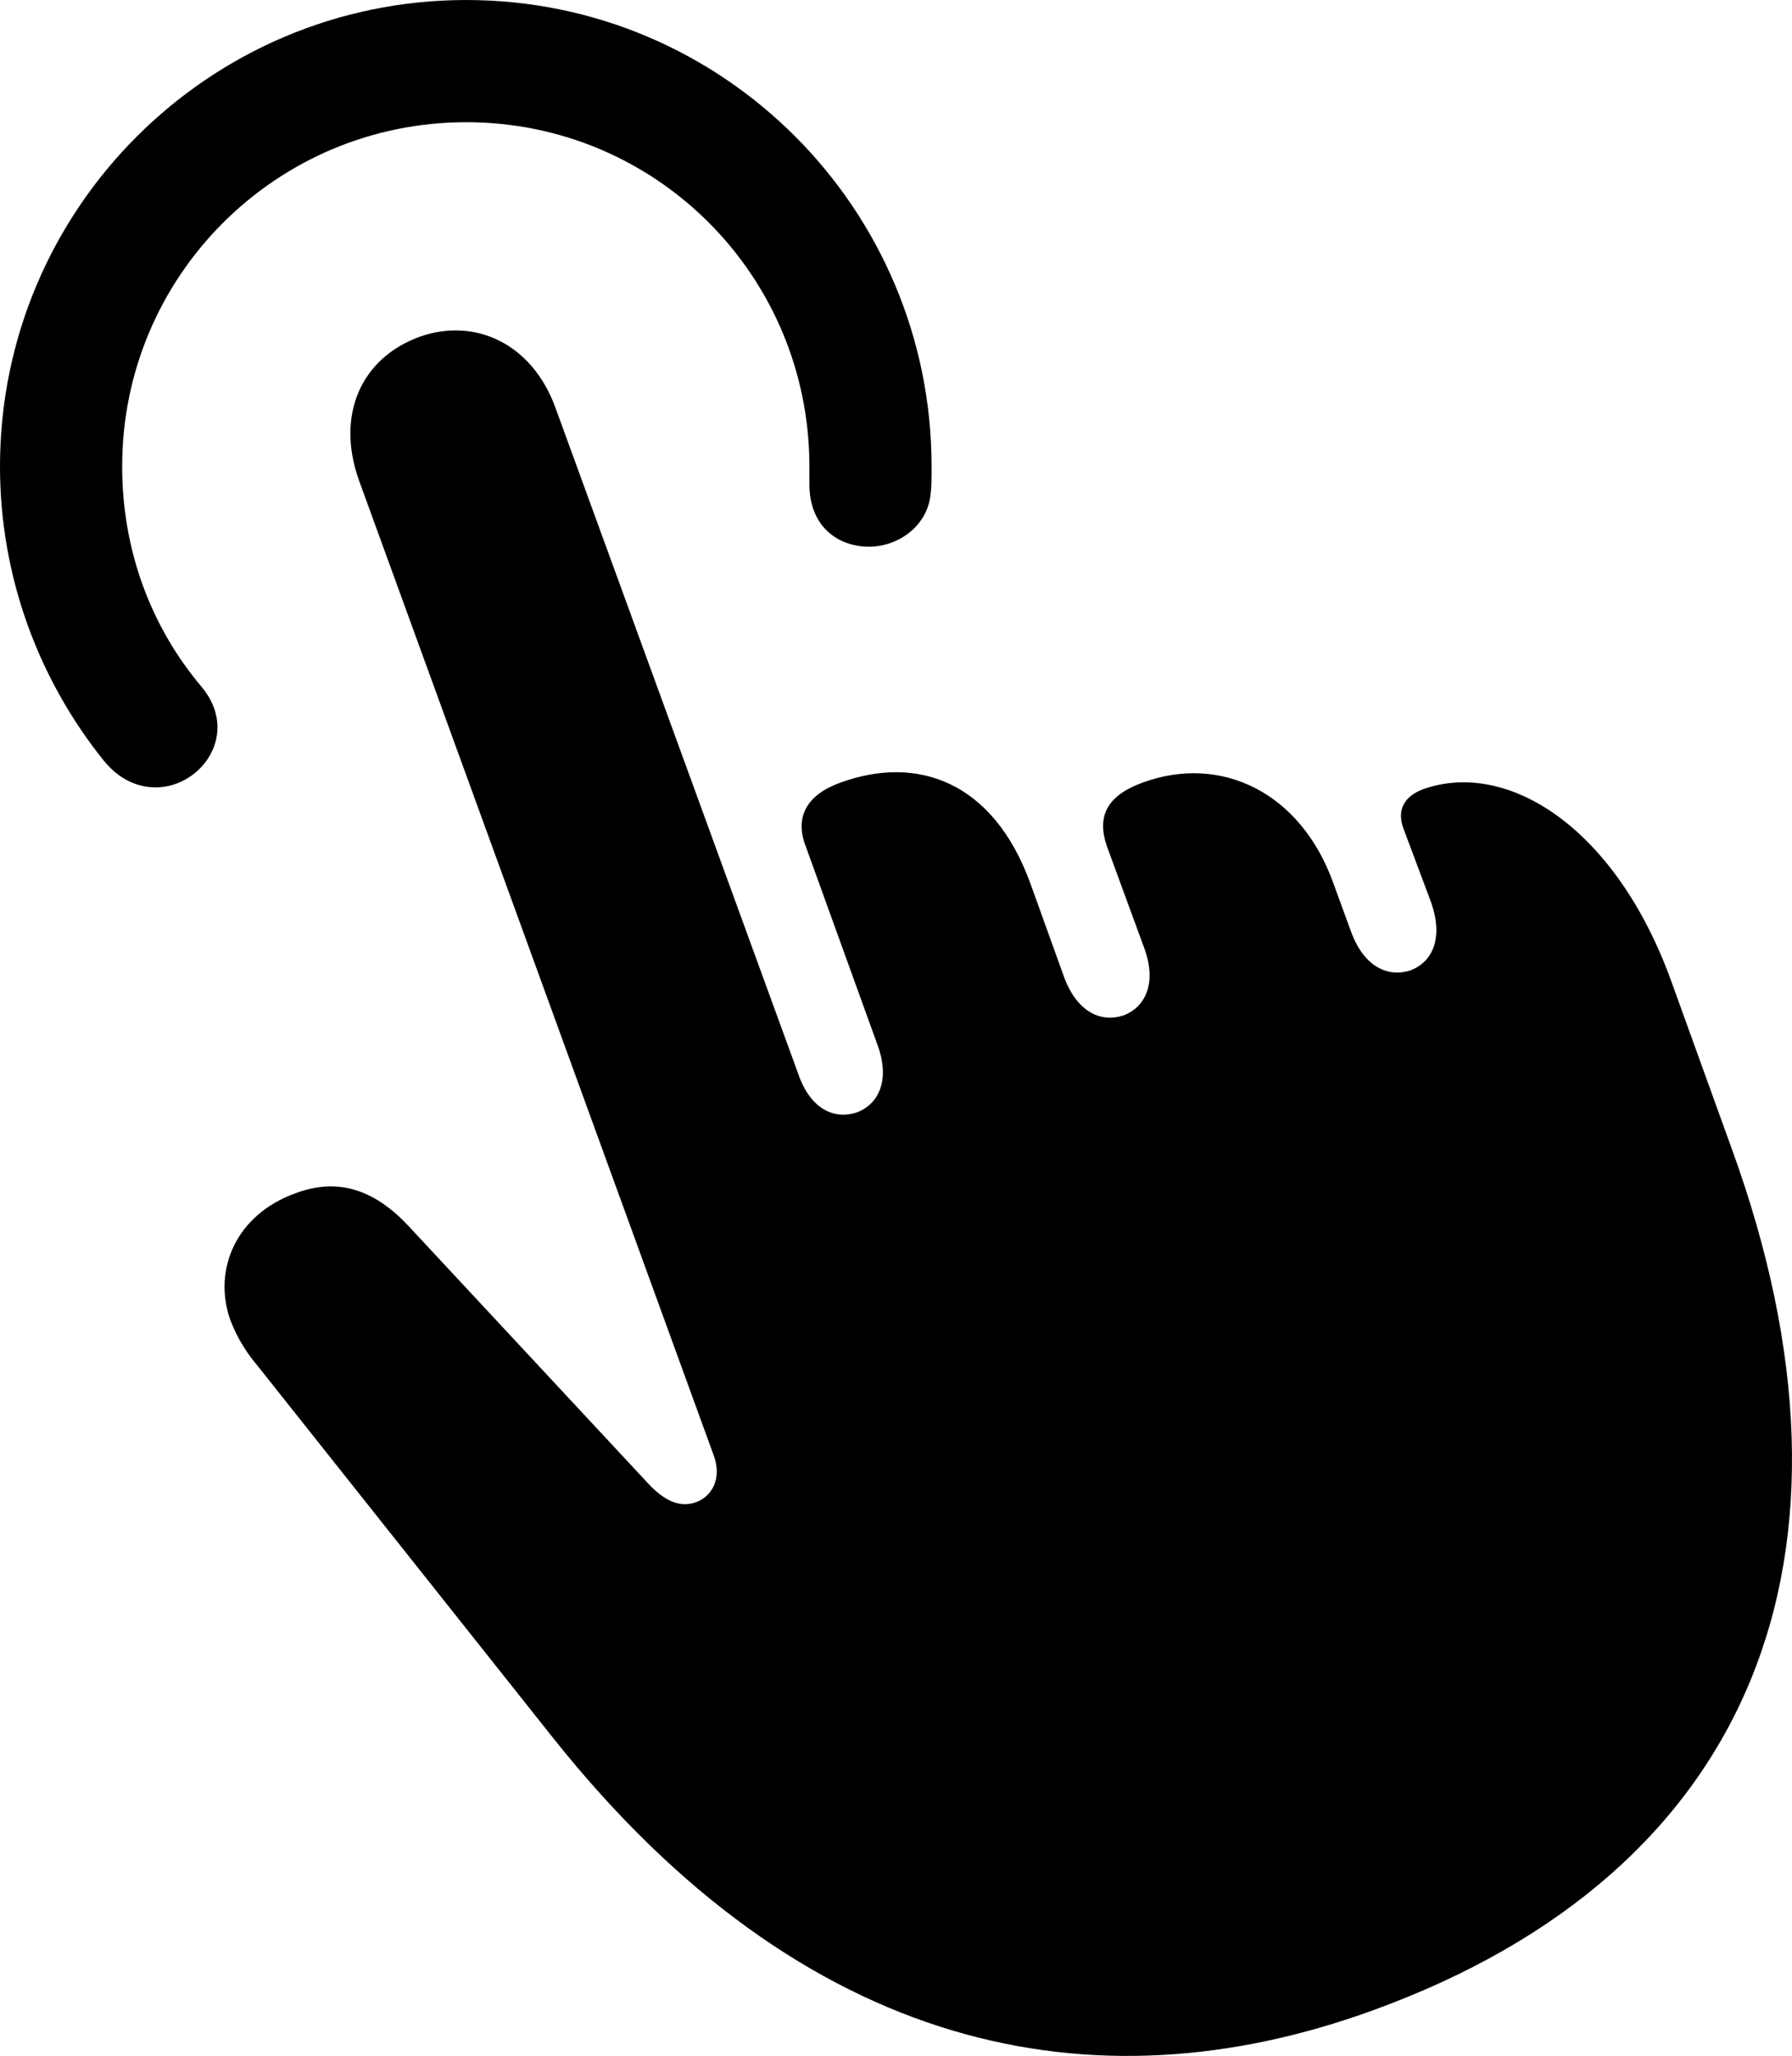 <?xml version="1.0" encoding="UTF-8" standalone="no"?>
<svg xmlns="http://www.w3.org/2000/svg"
     width="938.345" height="1076.059"
     viewBox="0 0 938.345 1076.059"
     fill="currentColor">
  <path d="M244.138 0.004C109.378 0.004 -0.002 109.374 -0.002 244.144C-0.002 302.245 20.508 355.954 54.198 397.945C62.498 408.204 72.268 412.104 81.548 412.104C105.468 412.104 125.978 383.784 105.468 359.375C79.098 328.125 63.968 288.084 63.968 244.144C63.968 144.535 144.528 63.965 244.138 63.965C343.748 63.965 423.828 144.535 423.828 244.144V254.394C424.318 276.365 439.458 286.135 455.078 286.135C470.218 286.135 485.838 275.394 487.308 258.305C487.798 254.885 487.798 250.484 487.798 244.144C487.798 109.374 378.908 0.004 244.138 0.004ZM718.748 1052.245C917.968 979.985 984.378 814.455 906.738 601.074L874.998 513.184C845.708 432.615 789.058 397.464 745.118 413.084C734.868 416.995 731.448 424.315 734.868 433.594L749.508 472.654C755.858 491.214 749.998 503.414 738.768 507.815C727.048 511.714 714.358 506.344 707.518 487.795L698.238 462.404C681.148 414.555 639.158 394.534 598.148 409.664C579.588 416.505 574.218 427.245 579.588 442.875L599.118 496.094C605.958 514.644 599.608 526.855 588.868 531.255C576.658 535.644 563.968 529.784 557.128 511.235L539.548 462.404C520.018 408.695 479.978 395.014 439.938 409.664C422.368 416.014 416.018 427.735 421.878 442.875L459.478 546.875C466.308 565.434 459.958 577.635 449.218 582.034C437.008 586.424 424.318 580.564 417.968 562.014L291.018 213.864C278.808 179.685 248.538 166.014 219.728 176.264C188.968 187.505 175.778 217.285 187.988 251.464L373.538 761.235C378.418 773.924 372.558 783.205 364.748 786.135C356.938 789.064 348.638 786.625 338.868 775.875L213.378 641.115C194.828 621.585 175.778 616.694 154.788 624.514C123.538 635.745 111.328 664.554 120.608 690.914C124.508 701.174 129.888 708.985 135.258 715.335L290.038 910.154C420.898 1074.215 572.268 1105.465 718.748 1052.245Z"/>
</svg>